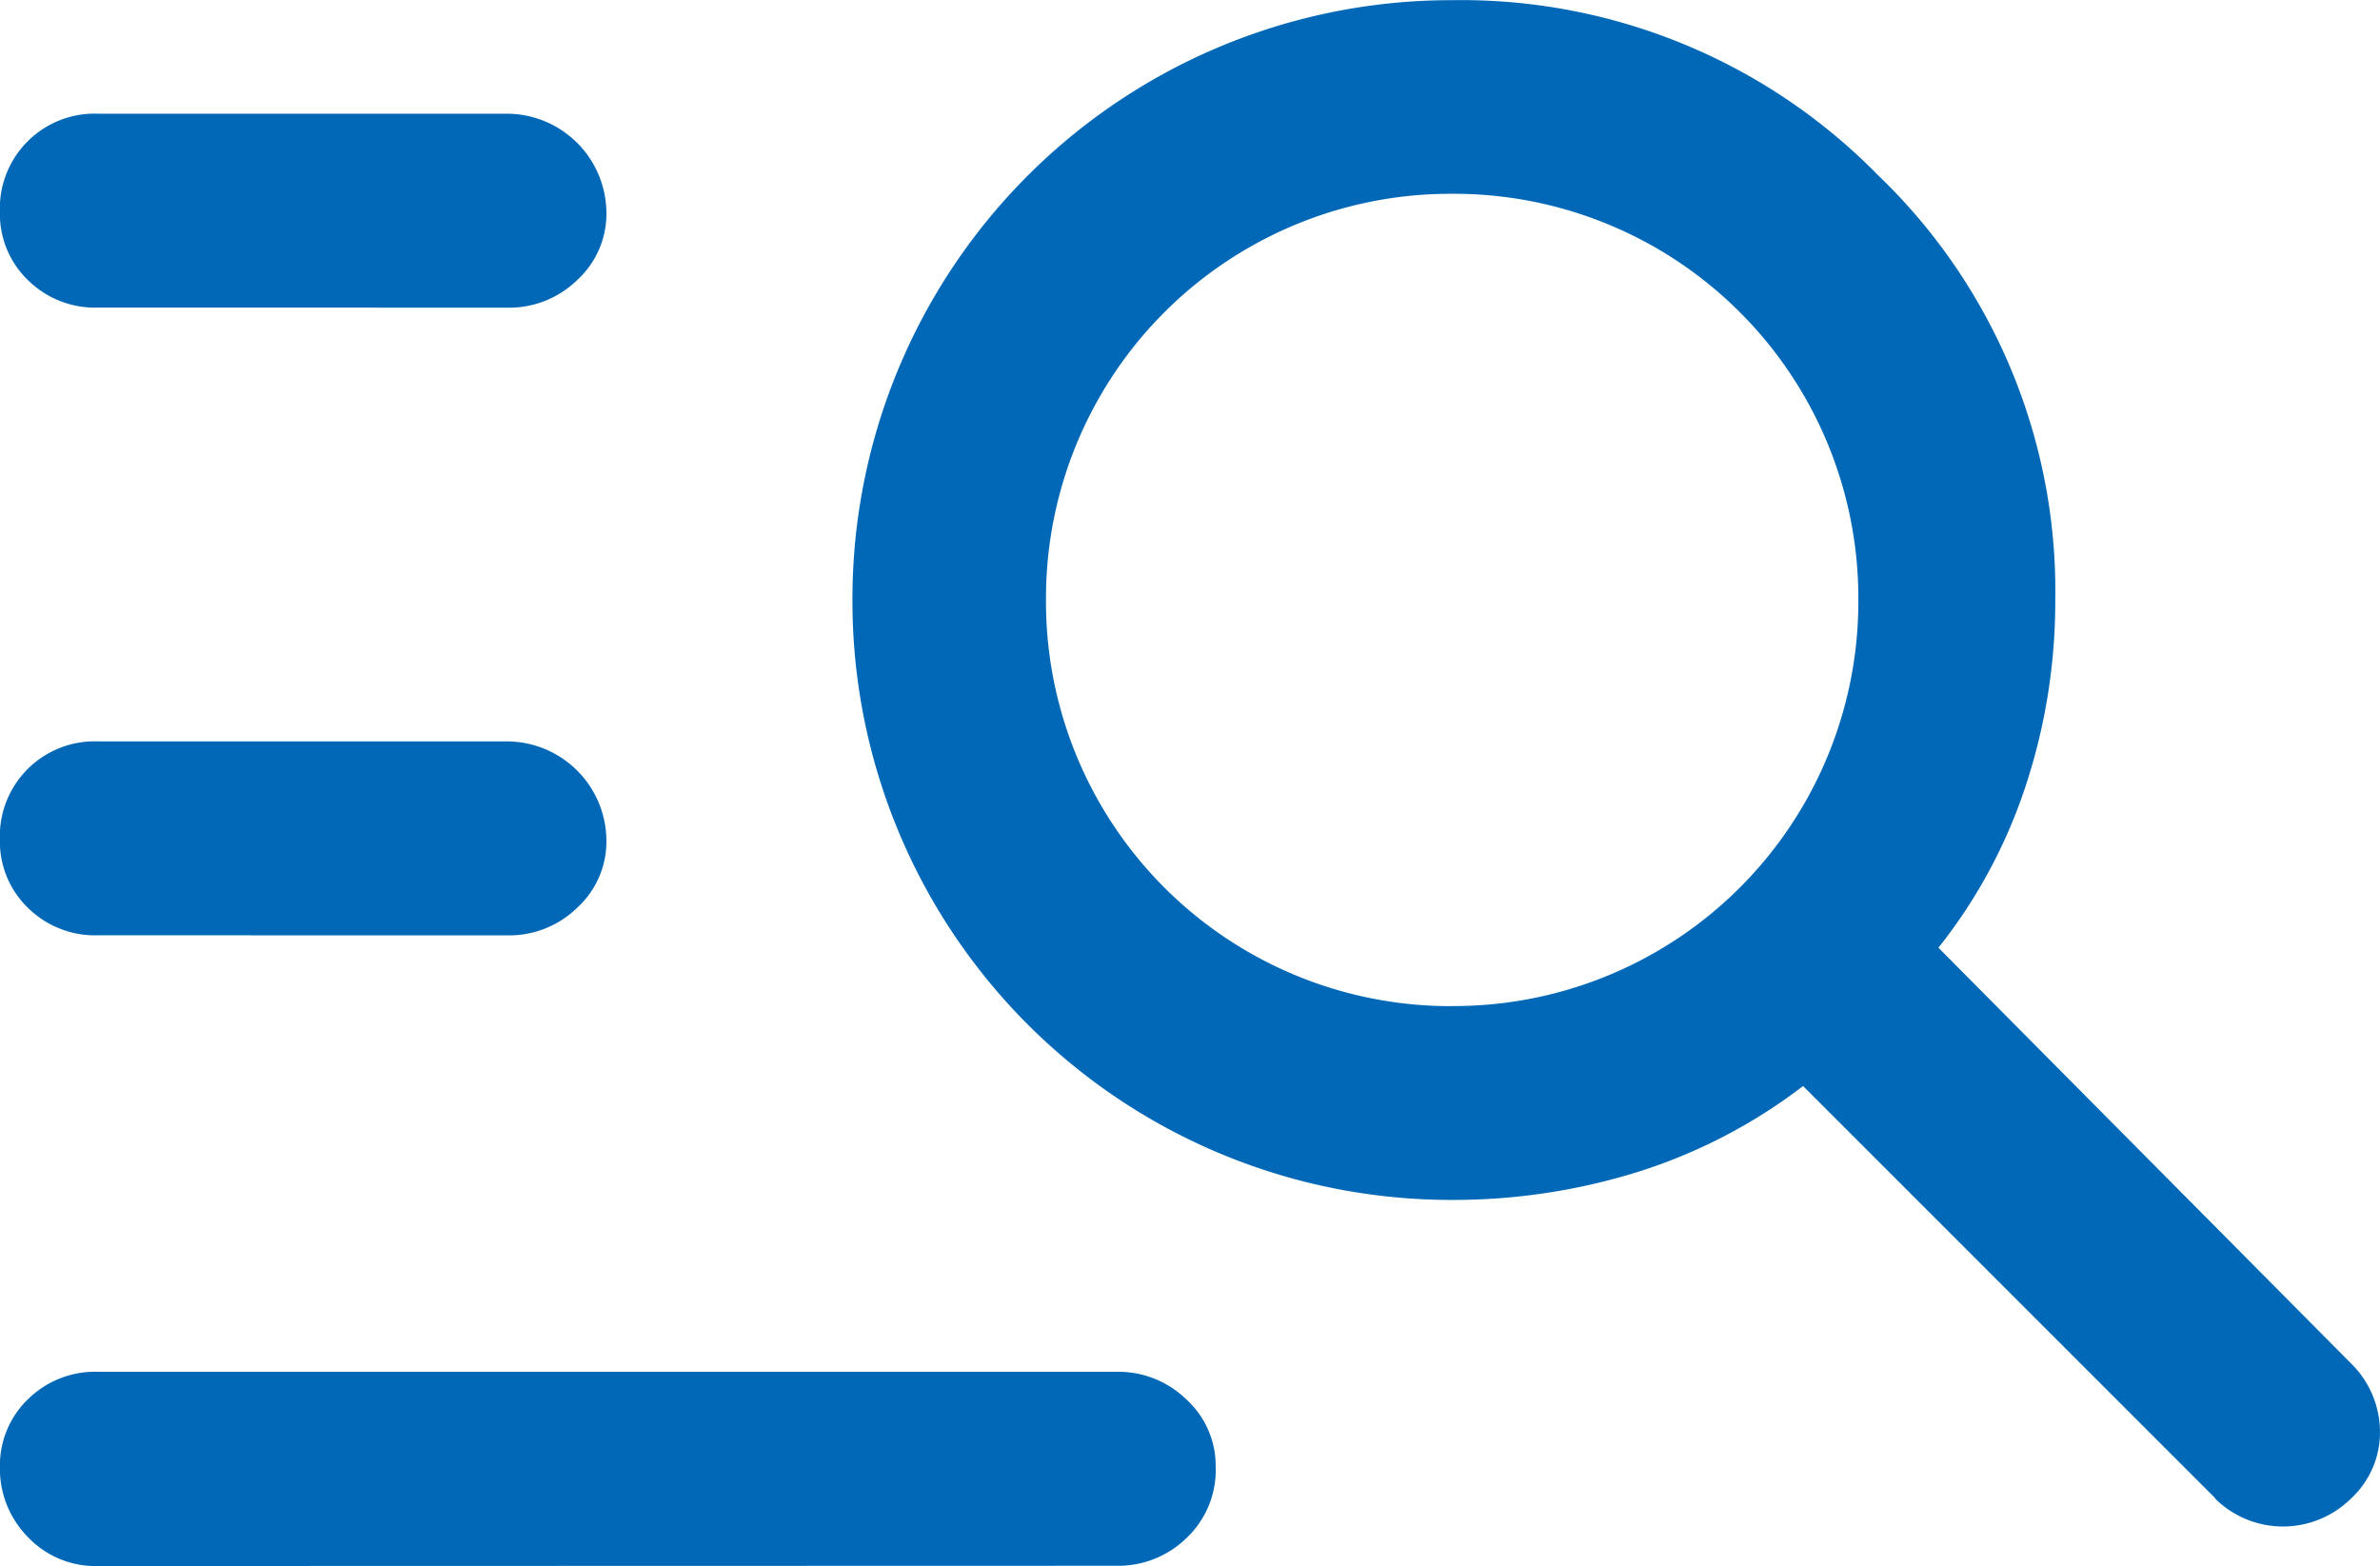 <svg xmlns="http://www.w3.org/2000/svg" width="27.375" height="18.013" viewBox="0 0 27.375 18.013">
  <path id="manage_search_FILL0_wght400_GRAD-25_opsz40" d="M4.757,13.83a1.1,1.1,0,0,1-.814-.319,1.058,1.058,0,0,1-.319-.778A1.09,1.09,0,0,1,4.757,11.6H9.464A1.147,1.147,0,0,1,10.6,12.734a1.032,1.032,0,0,1-.335.778,1.12,1.12,0,0,1-.8.319Zm0,7.22a1.1,1.1,0,0,1-.814-.319,1.058,1.058,0,0,1-.319-.778A1.09,1.09,0,0,1,4.757,18.82H9.464A1.147,1.147,0,0,1,10.6,19.954a1.032,1.032,0,0,1-.335.778,1.12,1.12,0,0,1-.8.319Zm24.349,6.476-4.742-4.742a6.156,6.156,0,0,1-1.911.991,7.126,7.126,0,0,1-2.123.319,6.887,6.887,0,0,1-6.9-6.9,6.887,6.887,0,0,1,6.9-6.9,6.708,6.708,0,0,1,4.9,2.017,6.623,6.623,0,0,1,2.035,4.884,6.778,6.778,0,0,1-.336,2.123,6,6,0,0,1-1.008,1.875l4.742,4.778a1.105,1.105,0,0,1,.336.761,1.035,1.035,0,0,1-.336.8,1.111,1.111,0,0,1-1.557,0Zm-8.776-5.662A4.653,4.653,0,0,0,25,17.193a4.652,4.652,0,0,0-4.672-4.672,4.652,4.652,0,0,0-4.672,4.672,4.653,4.653,0,0,0,4.672,4.672ZM4.757,28.305a1.071,1.071,0,0,1-.814-.336,1.119,1.119,0,0,1-.319-.8,1.059,1.059,0,0,1,.319-.779,1.1,1.1,0,0,1,.814-.319H16.472a1.12,1.12,0,0,1,.8.319,1.033,1.033,0,0,1,.336.779,1.073,1.073,0,0,1-.336.814,1.12,1.12,0,0,1-.8.319Z" transform="translate(-3.625 -10.292)" fill="#0068b7"/>
</svg>
